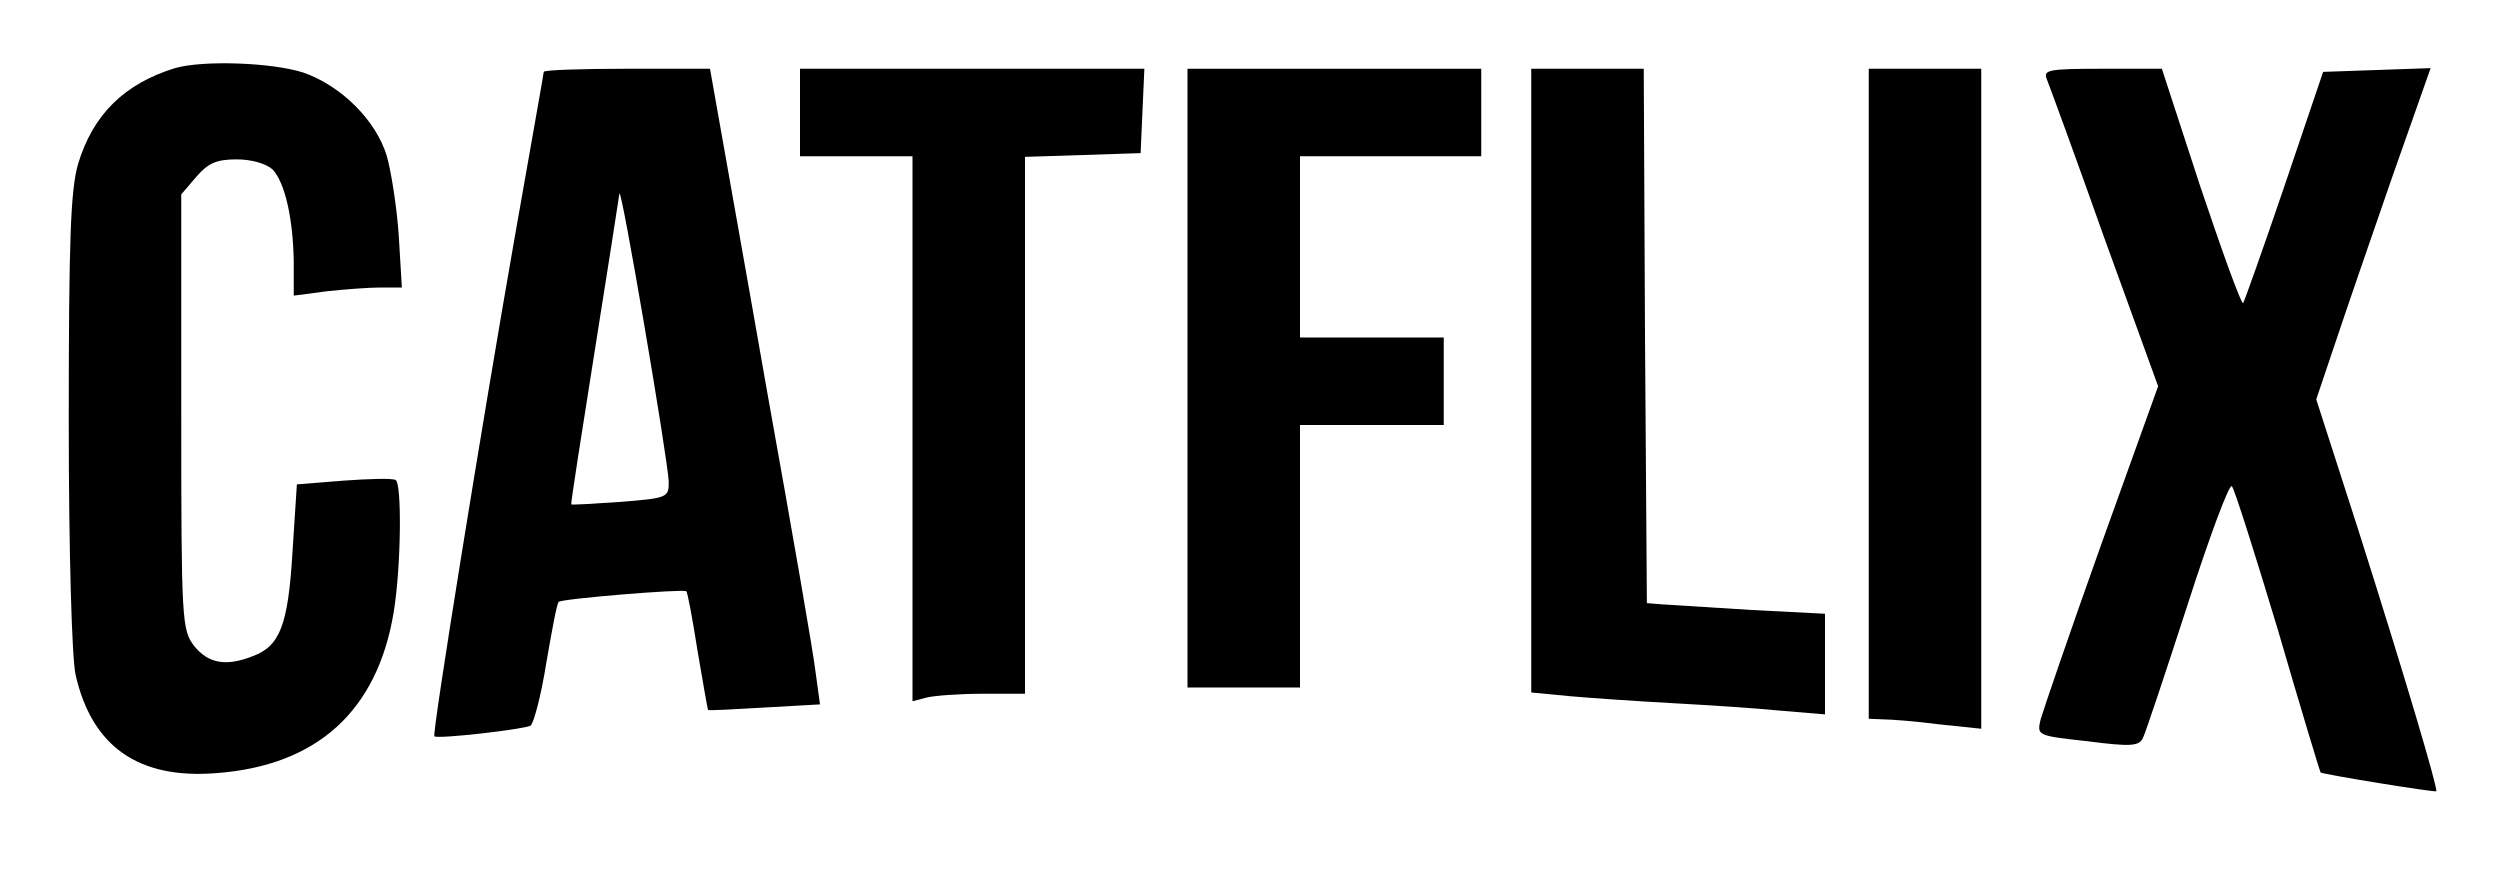 <?xml version="1.0" standalone="no"?>
<!DOCTYPE svg PUBLIC "-//W3C//DTD SVG 20010904//EN"
 "http://www.w3.org/TR/2001/REC-SVG-20010904/DTD/svg10.dtd">
<svg version="1.0" xmlns="http://www.w3.org/2000/svg"
 width="400pt" height="140pt" viewBox="0 0 400 140"
 preserveAspectRatio="xMidYMid meet">

<g transform="translate(0,140) scale(0.1,-0.1)"
fill="#000000" stroke="none">
<path d="M280 1291 c-81 -25 -131 -74 -155 -153 -12 -42 -15 -118 -15 -412 0
-210 5 -380 11 -406 26 -114 100 -167 225 -157 162 12 258 100 284 258 12 74
13 206 3 211 -5 3 -42 2 -83 -1 l-75 -6 -7 -108 c-7 -117 -20 -151 -64 -167
-43 -17 -71 -11 -93 16 -20 26 -21 38 -21 375 l0 348 24 28 c19 22 32 28 65
28 24 0 47 -7 57 -16 20 -21 33 -79 34 -148 l0 -54 53 7 c28 3 67 6 86 6 l34
0 -5 83 c-3 45 -12 102 -19 127 -17 57 -73 113 -134 134 -50 16 -160 20 -205
7z"/>
<path d="M870 1285 c0 -2 -21 -120 -46 -262 -52 -296 -133 -797 -129 -801 4
-5 143 11 154 17 5 4 17 49 25 100 9 52 17 96 20 98 4 5 199 21 204 17 2 -1
10 -44 18 -95 9 -52 16 -94 17 -95 1 -1 42 1 91 4 l88 5 -7 51 c-3 28 -38 229
-77 446 -38 217 -75 423 -81 458 l-11 62 -133 0 c-73 0 -133 -2 -133 -5z m200
-656 c0 -25 -2 -26 -77 -32 -43 -3 -78 -5 -79 -4 -1 1 16 110 37 242 21 132
39 247 40 255 2 20 78 -427 79 -461z"/>
<path d="M1280 1220 l0 -70 90 0 90 0 0 -436 0 -436 23 6 c12 3 52 6 90 6 l67
0 0 430 0 429 93 3 92 3 3 68 3 67 -276 0 -275 0 0 -70z"/>
<path d="M1900 795 l0 -495 90 0 90 0 0 210 0 210 115 0 115 0 0 70 0 70 -115
0 -115 0 0 145 0 145 145 0 145 0 0 70 0 70 -235 0 -235 0 0 -495z"/>
<path d="M2450 791 l0 -499 63 -6 c34 -3 107 -8 162 -11 55 -3 133 -8 173 -12
l72 -6 0 81 0 80 -117 6 c-65 4 -129 8 -143 9 l-25 2 -3 428 -2 427 -90 0 -90
0 0 -499z"/>
<path d="M2990 770 l0 -520 23 -1 c12 0 52 -3 90 -8 l67 -7 0 528 0 528 -90 0
-90 0 0 -520z"/>
<path d="M3275 1273 c4 -10 46 -124 92 -254 l86 -237 -91 -253 c-50 -140 -93
-266 -97 -280 -6 -26 -6 -26 75 -35 70 -9 83 -8 89 6 4 8 36 104 71 212 35
109 67 195 71 190 4 -4 37 -108 74 -231 36 -124 67 -226 68 -227 4 -3 182 -32
185 -30 3 4 -51 186 -125 419 l-67 208 31 92 c17 51 58 170 91 265 l61 173
-86 -3 -86 -3 -62 -183 c-34 -100 -64 -184 -66 -187 -3 -2 -33 81 -68 185
l-62 190 -96 0 c-87 0 -94 -2 -88 -17z"/>
</g>
</svg>

